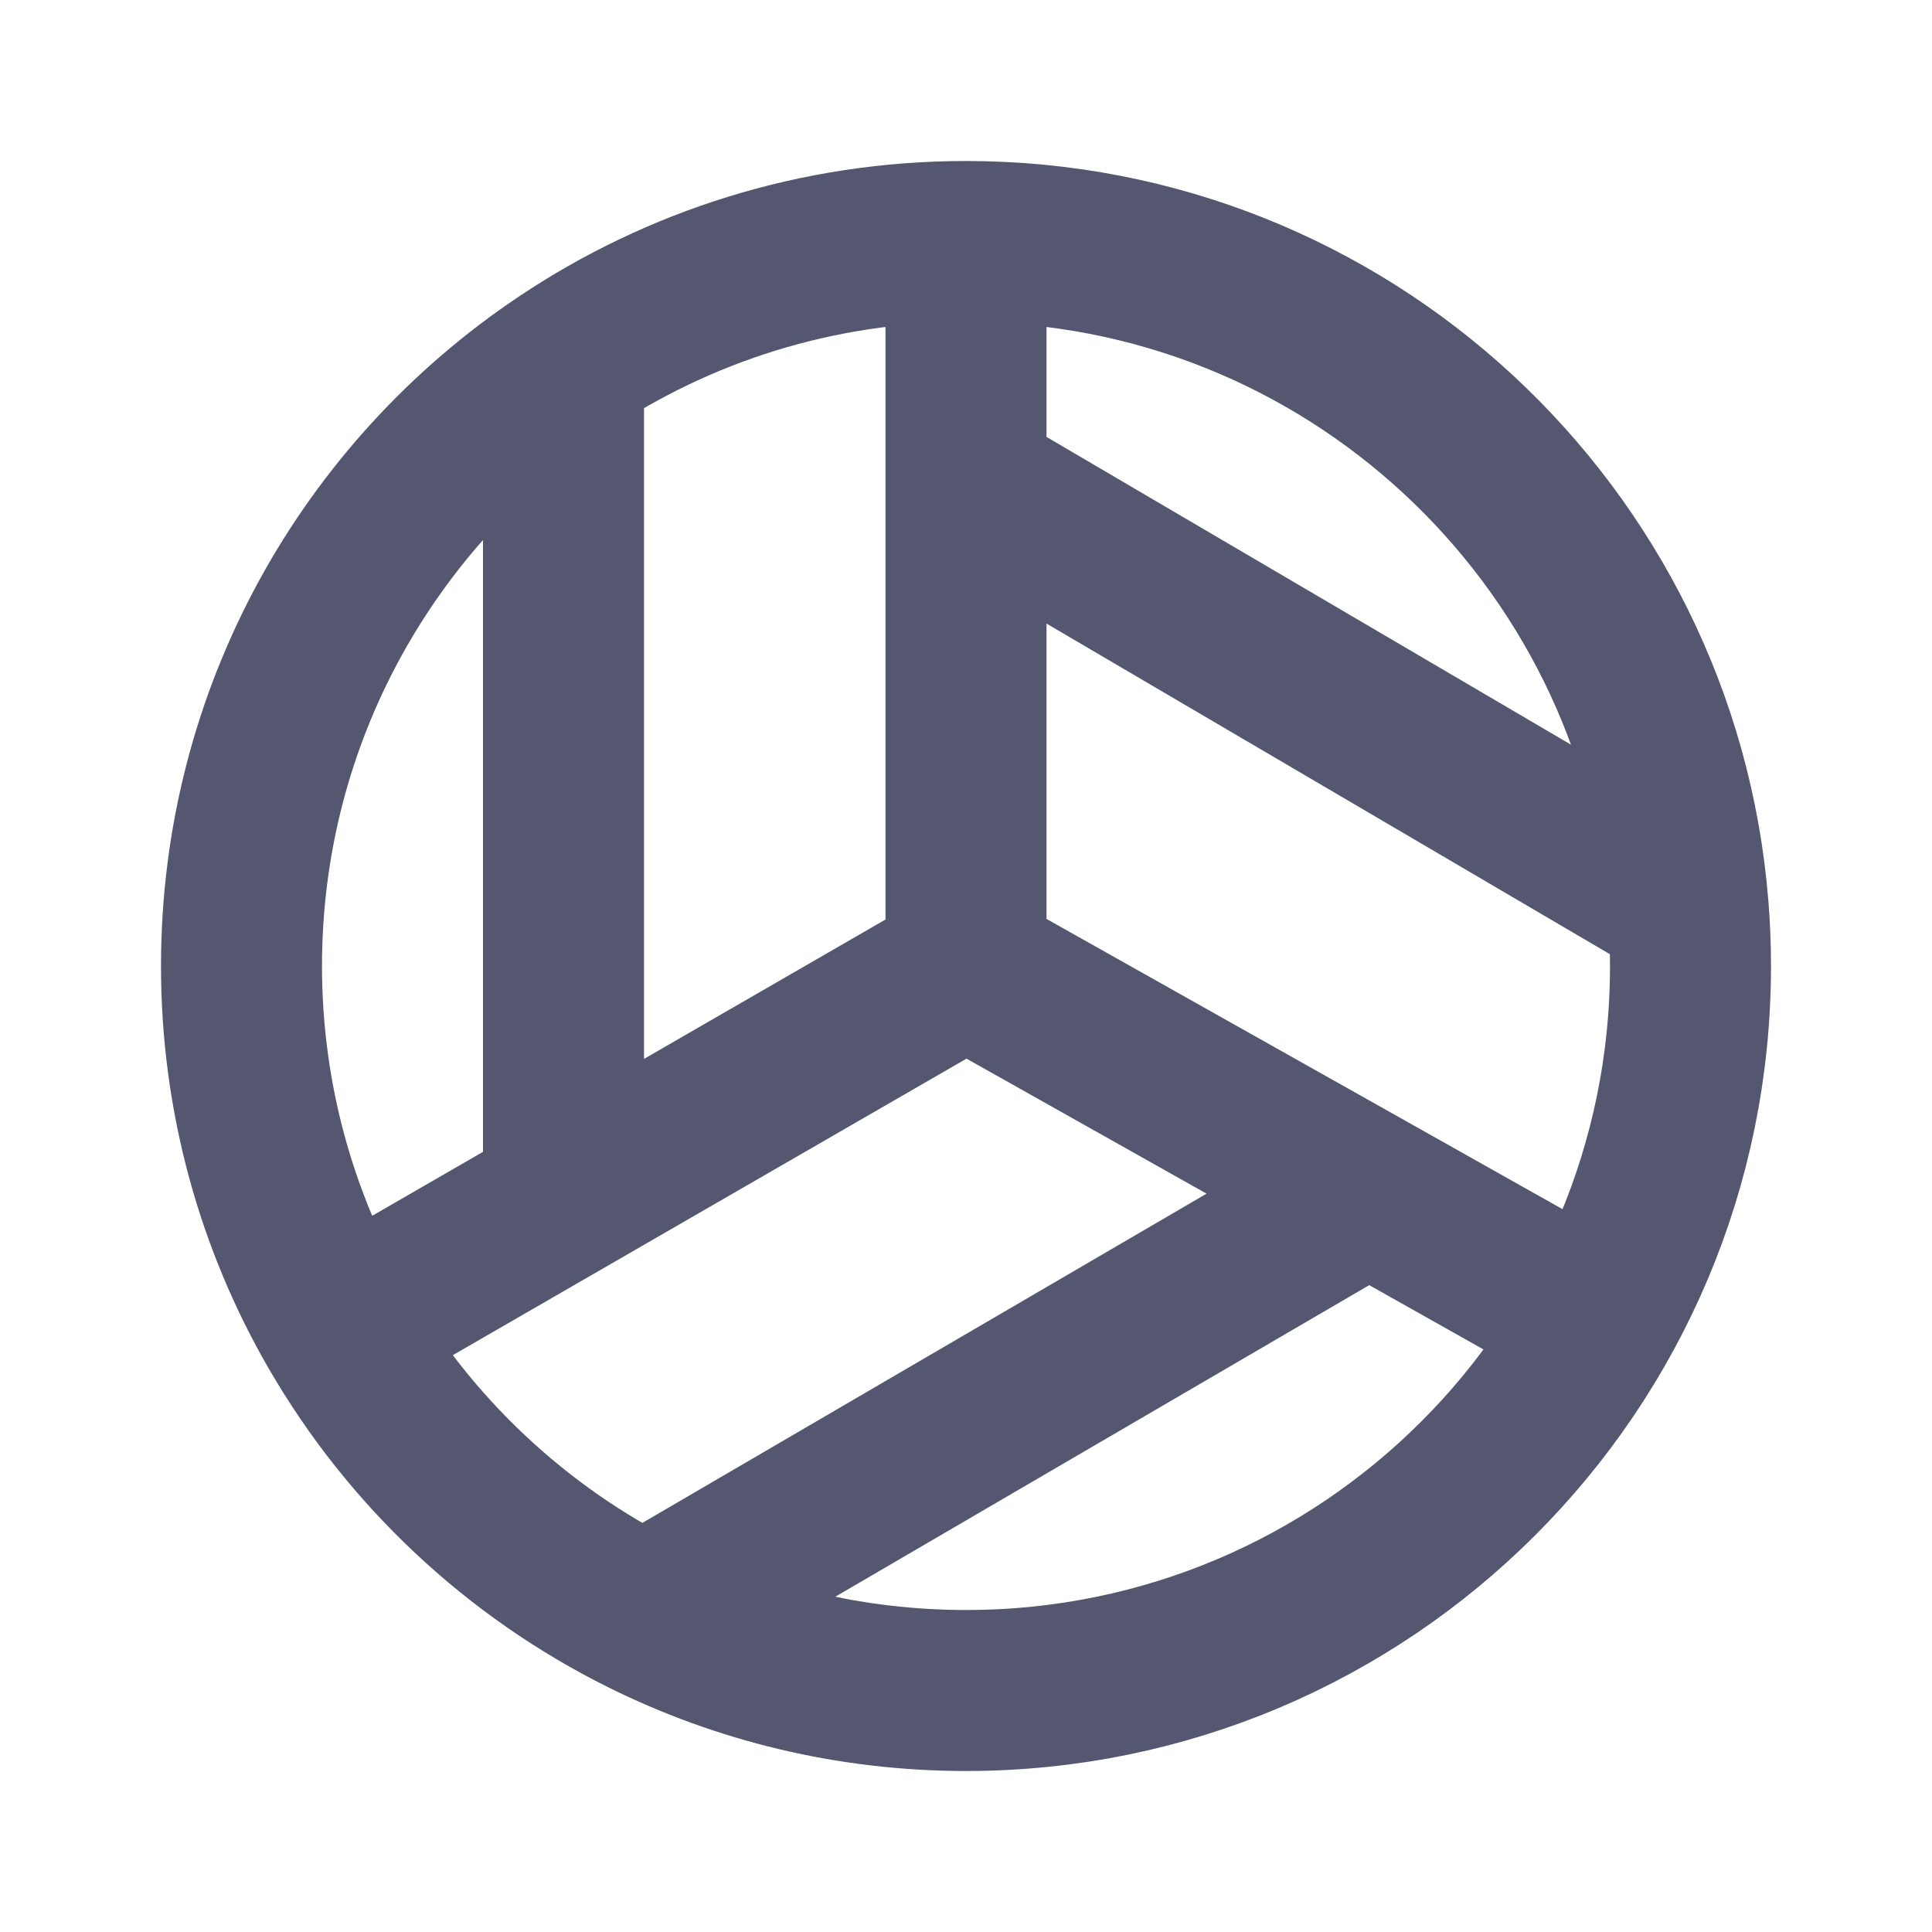 <svg width="24" height="24" viewBox="0 0 24 24" fill="none" xmlns="http://www.w3.org/2000/svg">
<path d="M12 3C10.15 3 8.43 3.558 7 4.516M12 3V6M12 3C16.723 3 20.596 6.637 20.97 11.264M12 12L17 14.812M12 12L7 14.886M12 12V6M4.204 16.5C3.438 15.176 3 13.639 3 12C3 8.88 4.588 6.13 7 4.516M4.204 16.5C5.089 18.03 6.411 19.275 8 20.064M4.204 16.5L7 14.886M20 16.5L17 14.812M17 14.812L8 20.064M8 20.064C9.205 20.663 10.563 21 12 21C16.971 21 21 16.971 21 12C21 11.752 20.99 11.506 20.97 11.264M7 14.886V4.516M12 6L20.97 11.264" stroke="#555770" stroke-width="2"/>
</svg>
